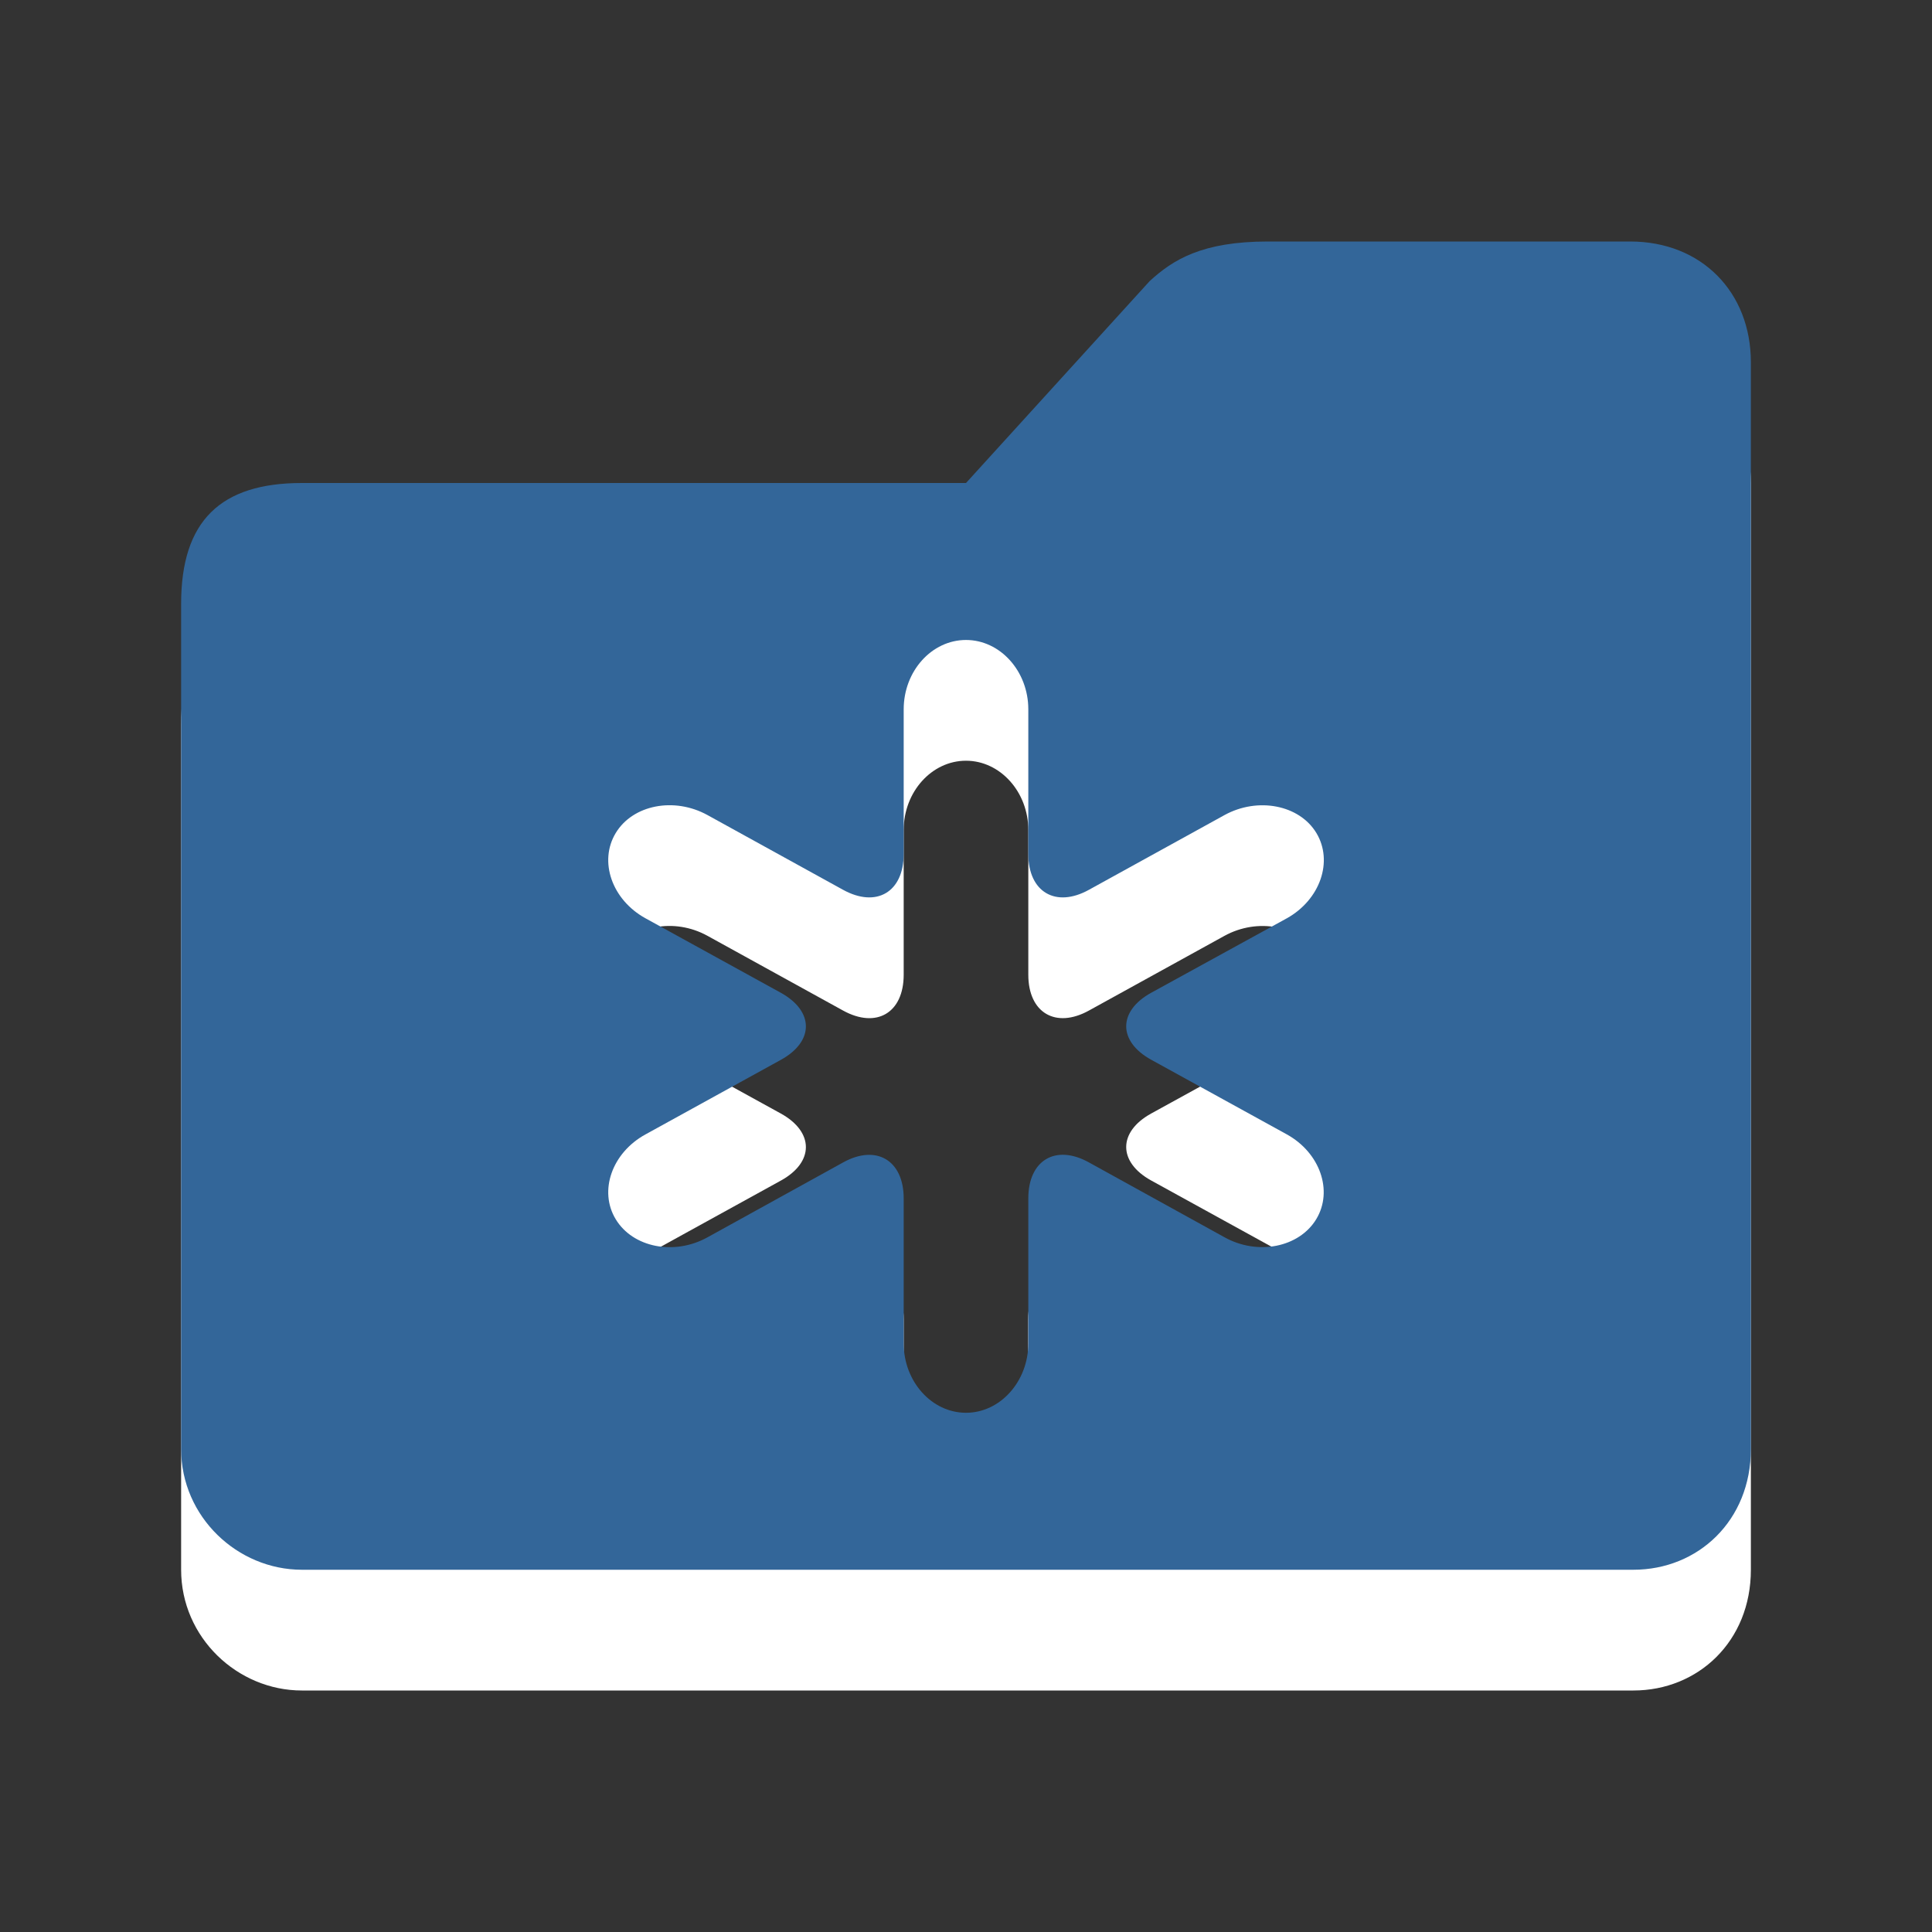 <?xml version="1.0" encoding="utf-8"?>
<!-- Generator: Adobe Illustrator 15.1.0, SVG Export Plug-In . SVG Version: 6.00 Build 0)  -->
<!DOCTYPE svg PUBLIC "-//W3C//DTD SVG 1.1//EN" "http://www.w3.org/Graphics/SVG/1.1/DTD/svg11.dtd">
<svg version="1.1" id="Ebene_1" xmlns="http://www.w3.org/2000/svg" xmlns:xlink="http://www.w3.org/1999/xlink" x="0px" y="0px" width="16px" height="16px" viewBox="0 0 16 16" enable-background="new 0 0 16 16" xml:space="preserve">
	<rect x="0" y="0" width="16" height="16" fill="#333333" stroke="none"/>
	<title>Folder New</title>
	<desc>Folder New Icon</desc>
	
	<!--
		@author		Harald Szekely
		@copyright	2001-2012 WoltLab GmbH 
		@license	GNU Lesser General Public License <http://opensource.org/licenses/lgpl-license.php> 
	--> 
	
	<defs>
		<style type="text/css">
			<![CDATA[
				.surface { fill: #369; }
				.shadow { fill: #fff; }
			]]>
		</style>
	</defs>
	
	<g id="IconFolderNew">
		<g id="New">
			<path class="shadow" d="M13.5,3h-3C9.953,3,9.713,3.152,9.521,3.328L8,5H2.5c-0.673,0-1,0.313-1,1v7c0,0.563,0.468,1,1,1h11.027
				c0.535,0,0.973-0.406,0.973-1V4C14.5,3.422,14.094,3,13.5,3z M9.533,9.776l1.123,0.618c0.276,0.152,0.386,0.468,0.245,0.702
				s-0.485,0.304-0.761,0.15l-1.123-0.62c-0.275-0.153-0.502-0.019-0.502,0.298v1.2C8.516,12.441,8.283,12.7,8,12.7
				c-0.284,0-0.516-0.259-0.516-0.575v-1.2c0-0.316-0.227-0.451-0.502-0.298l-1.123,0.62c-0.276,0.153-0.619,0.084-0.76-0.15
				c-0.142-0.234-0.031-0.55,0.246-0.702l1.122-0.618c0.276-0.152,0.276-0.402,0-0.555L5.344,8.604
				C5.068,8.451,4.957,8.134,5.099,7.898C5.24,7.664,5.583,7.598,5.859,7.75l1.123,0.619c0.276,0.152,0.502,0.02,0.502-0.297V6.874
				C7.484,6.558,7.716,6.3,8,6.3c0.283,0,0.516,0.258,0.516,0.574v1.198c0,0.316,0.227,0.449,0.502,0.297l1.123-0.619
				c0.275-0.151,0.62-0.086,0.761,0.148c0.141,0.235,0.031,0.553-0.245,0.706L9.533,9.222C9.258,9.374,9.258,9.624,9.533,9.776z"/>
			<path class="surface" d="M13.5,2h-3C9.953,2,9.713,2.152,9.521,2.328L8,4H2.5c-0.673,0-1,0.313-1,1v7c0,0.563,0.468,1,1,1h11.027
				c0.535,0,0.973-0.406,0.973-1V3C14.5,2.422,14.094,2,13.5,2z M9.533,8.776l1.123,0.618c0.276,0.152,0.386,0.468,0.245,0.702
				s-0.485,0.304-0.761,0.15l-1.123-0.62C8.742,9.474,8.516,9.608,8.516,9.925v1.2C8.516,11.441,8.283,11.7,8,11.7
				c-0.284,0-0.516-0.259-0.516-0.575v-1.2c0-0.316-0.227-0.451-0.502-0.298l-1.123,0.62c-0.276,0.153-0.619,0.084-0.76-0.15
				c-0.142-0.234-0.031-0.55,0.246-0.702l1.122-0.618c0.276-0.152,0.276-0.402,0-0.555L5.344,7.604
				C5.068,7.451,4.957,7.134,5.099,6.899C5.24,6.665,5.583,6.598,5.859,6.75l1.123,0.619c0.276,0.152,0.502,0.019,0.502-0.297V5.874
				C7.484,5.558,7.716,5.3,8,5.3c0.283,0,0.516,0.258,0.516,0.574v1.198c0,0.316,0.227,0.449,0.502,0.297l1.123-0.619
				c0.275-0.151,0.62-0.085,0.761,0.149c0.141,0.235,0.031,0.552-0.245,0.706L9.533,8.222C9.258,8.374,9.258,8.624,9.533,8.776z"/>
		</g>
	</g>
</svg>
